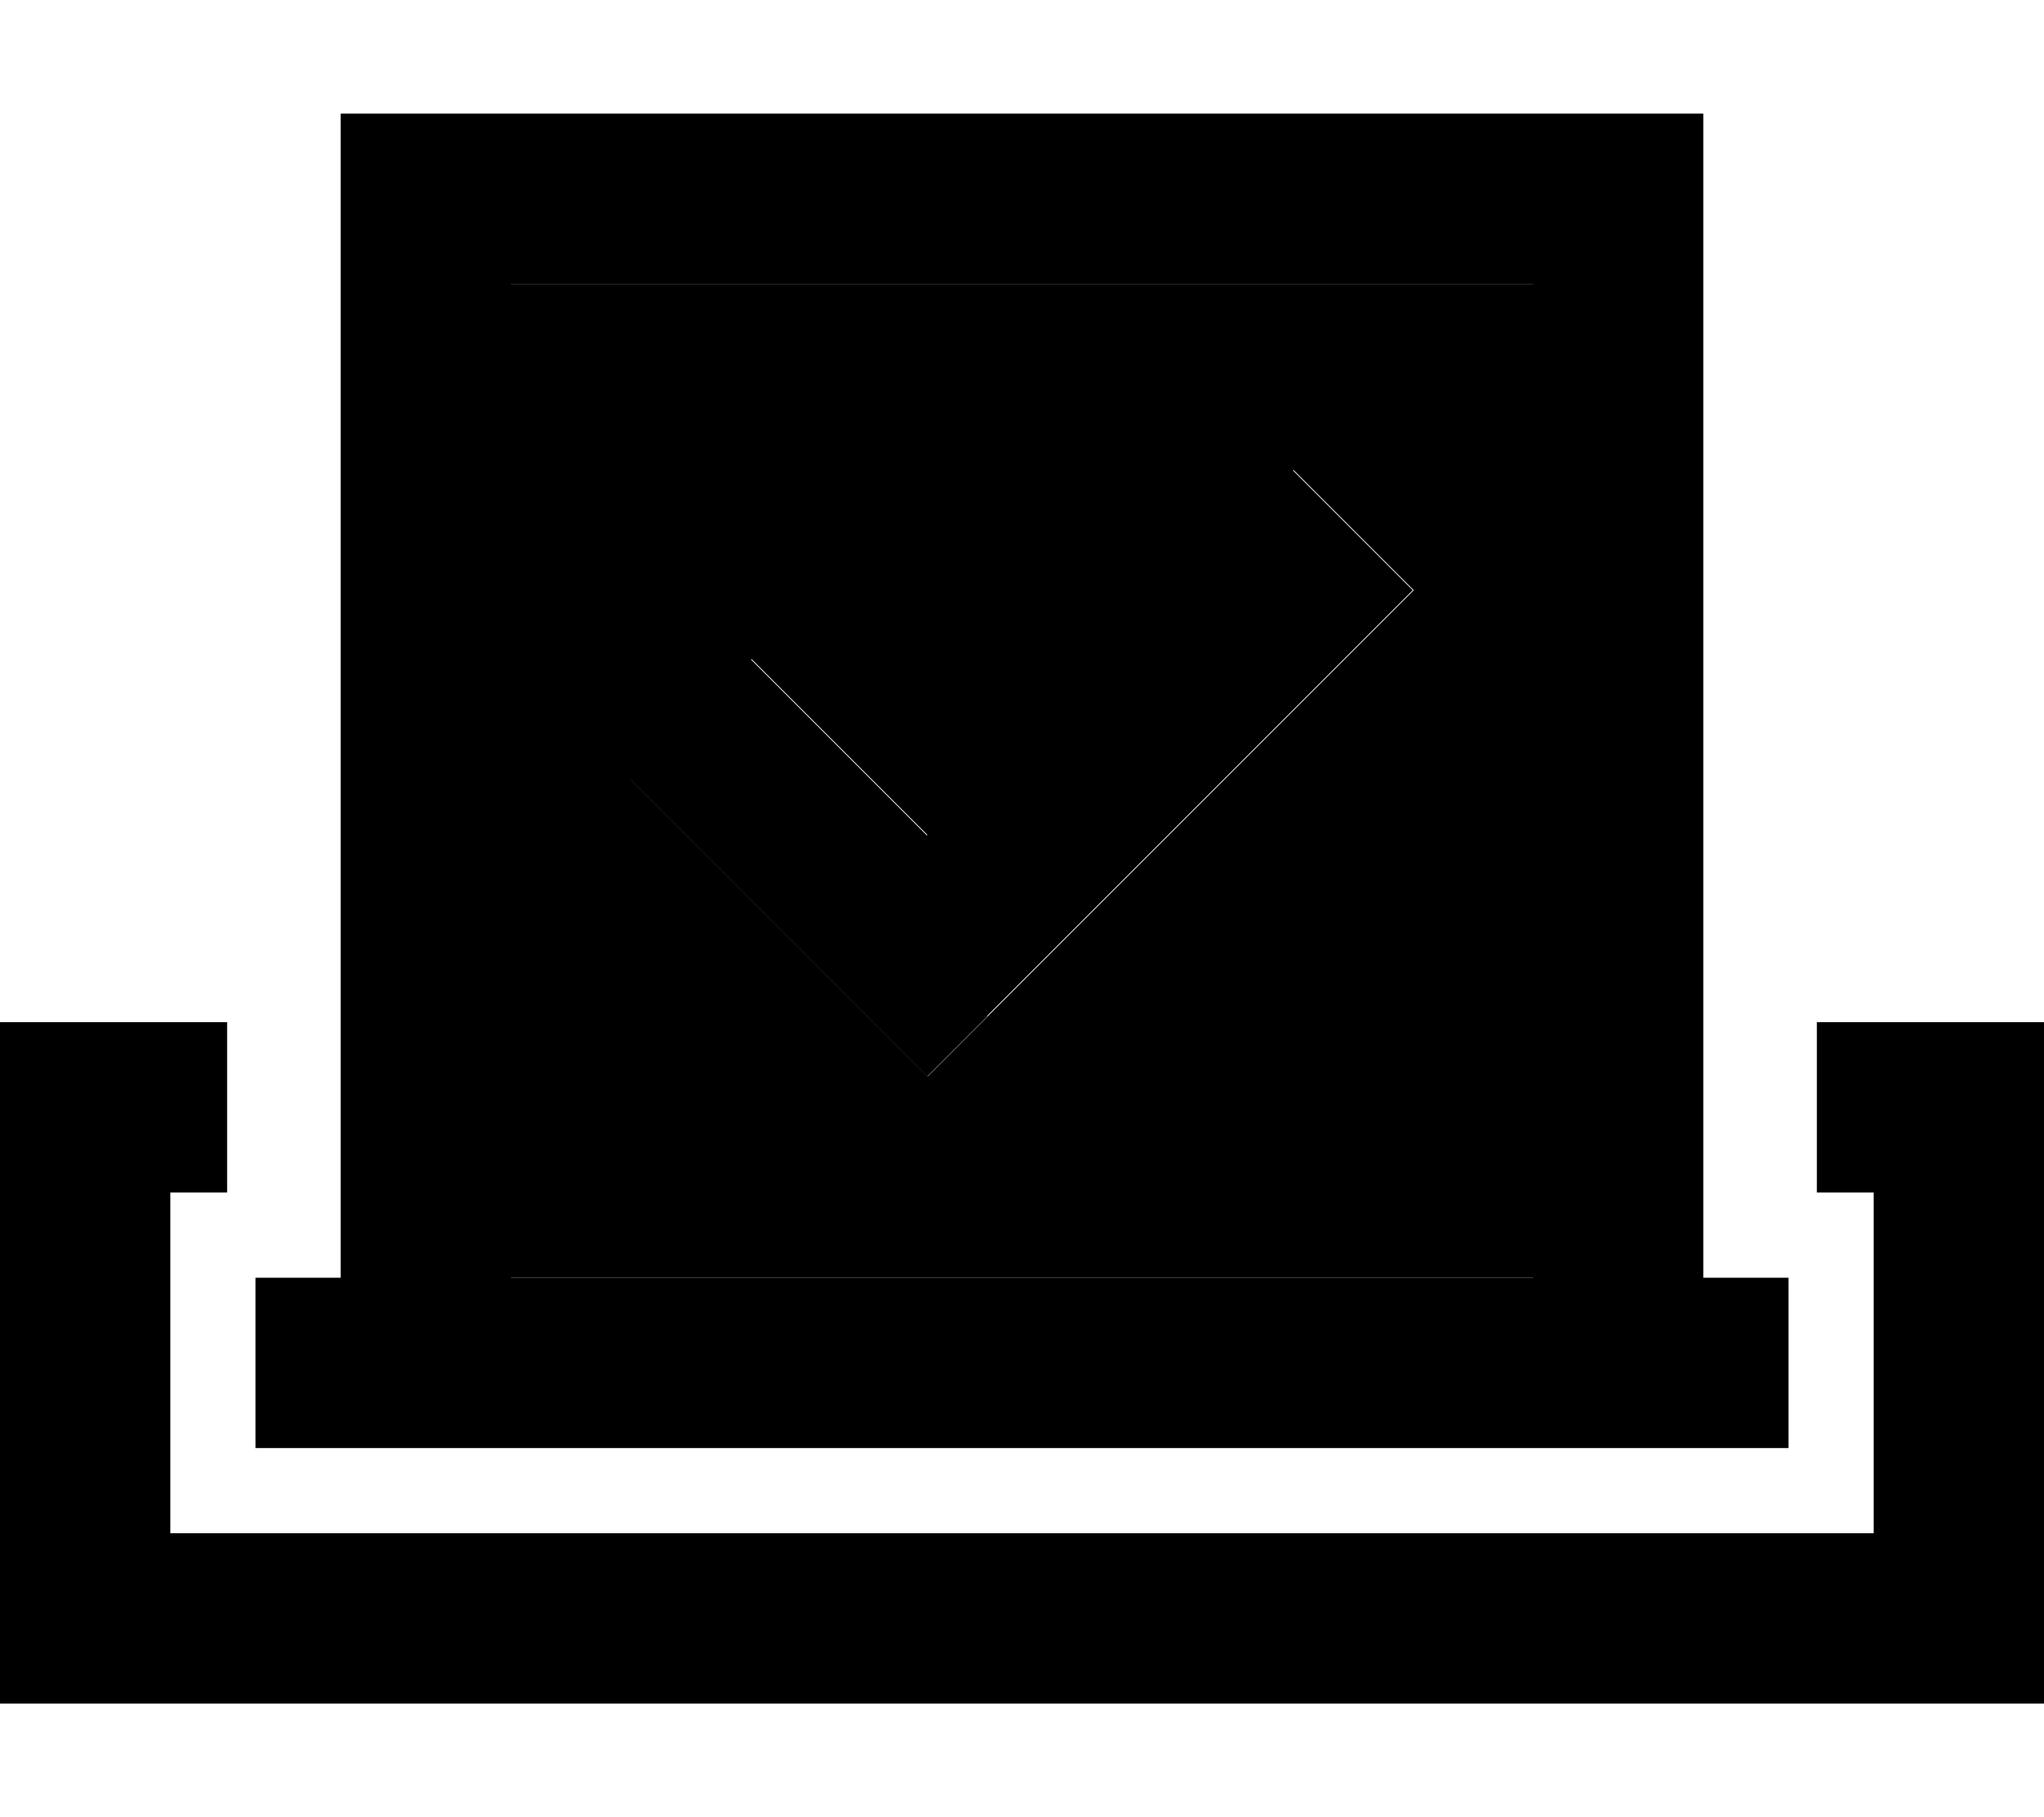 <svg xmlns="http://www.w3.org/2000/svg" viewBox="0 0 576 512"><path class="pr-icon-duotone-secondary" d="M144 80l288 0 0 280-288 0 0-280zm33.7 139.6l66.7 66.7 17 17 17-17 120-120-33.9-33.9-103 103-49.7-49.7-33.9 33.9z"/><path class="pr-icon-duotone-primary" d="M144 80l0 280 288 0 0-280L144 80zM96 360L96 80l0-48 48 0 288 0 48 0 0 48 0 280 24 0 0 48-24 0-48 0-288 0-48 0-24 0 0-48 24 0zM64 288l0 48-16 0 0 96 480 0 0-96-16 0 0-48 16 0 48 0 0 48 0 96 0 48-48 0L48 480 0 480l0-48 0-96 0-48 48 0 16 0zm214.3-1.7l-17 17-17-17-66.7-66.7 33.9-33.9 49.7 49.7 103-103 33.9 33.9-120 120z"/></svg>